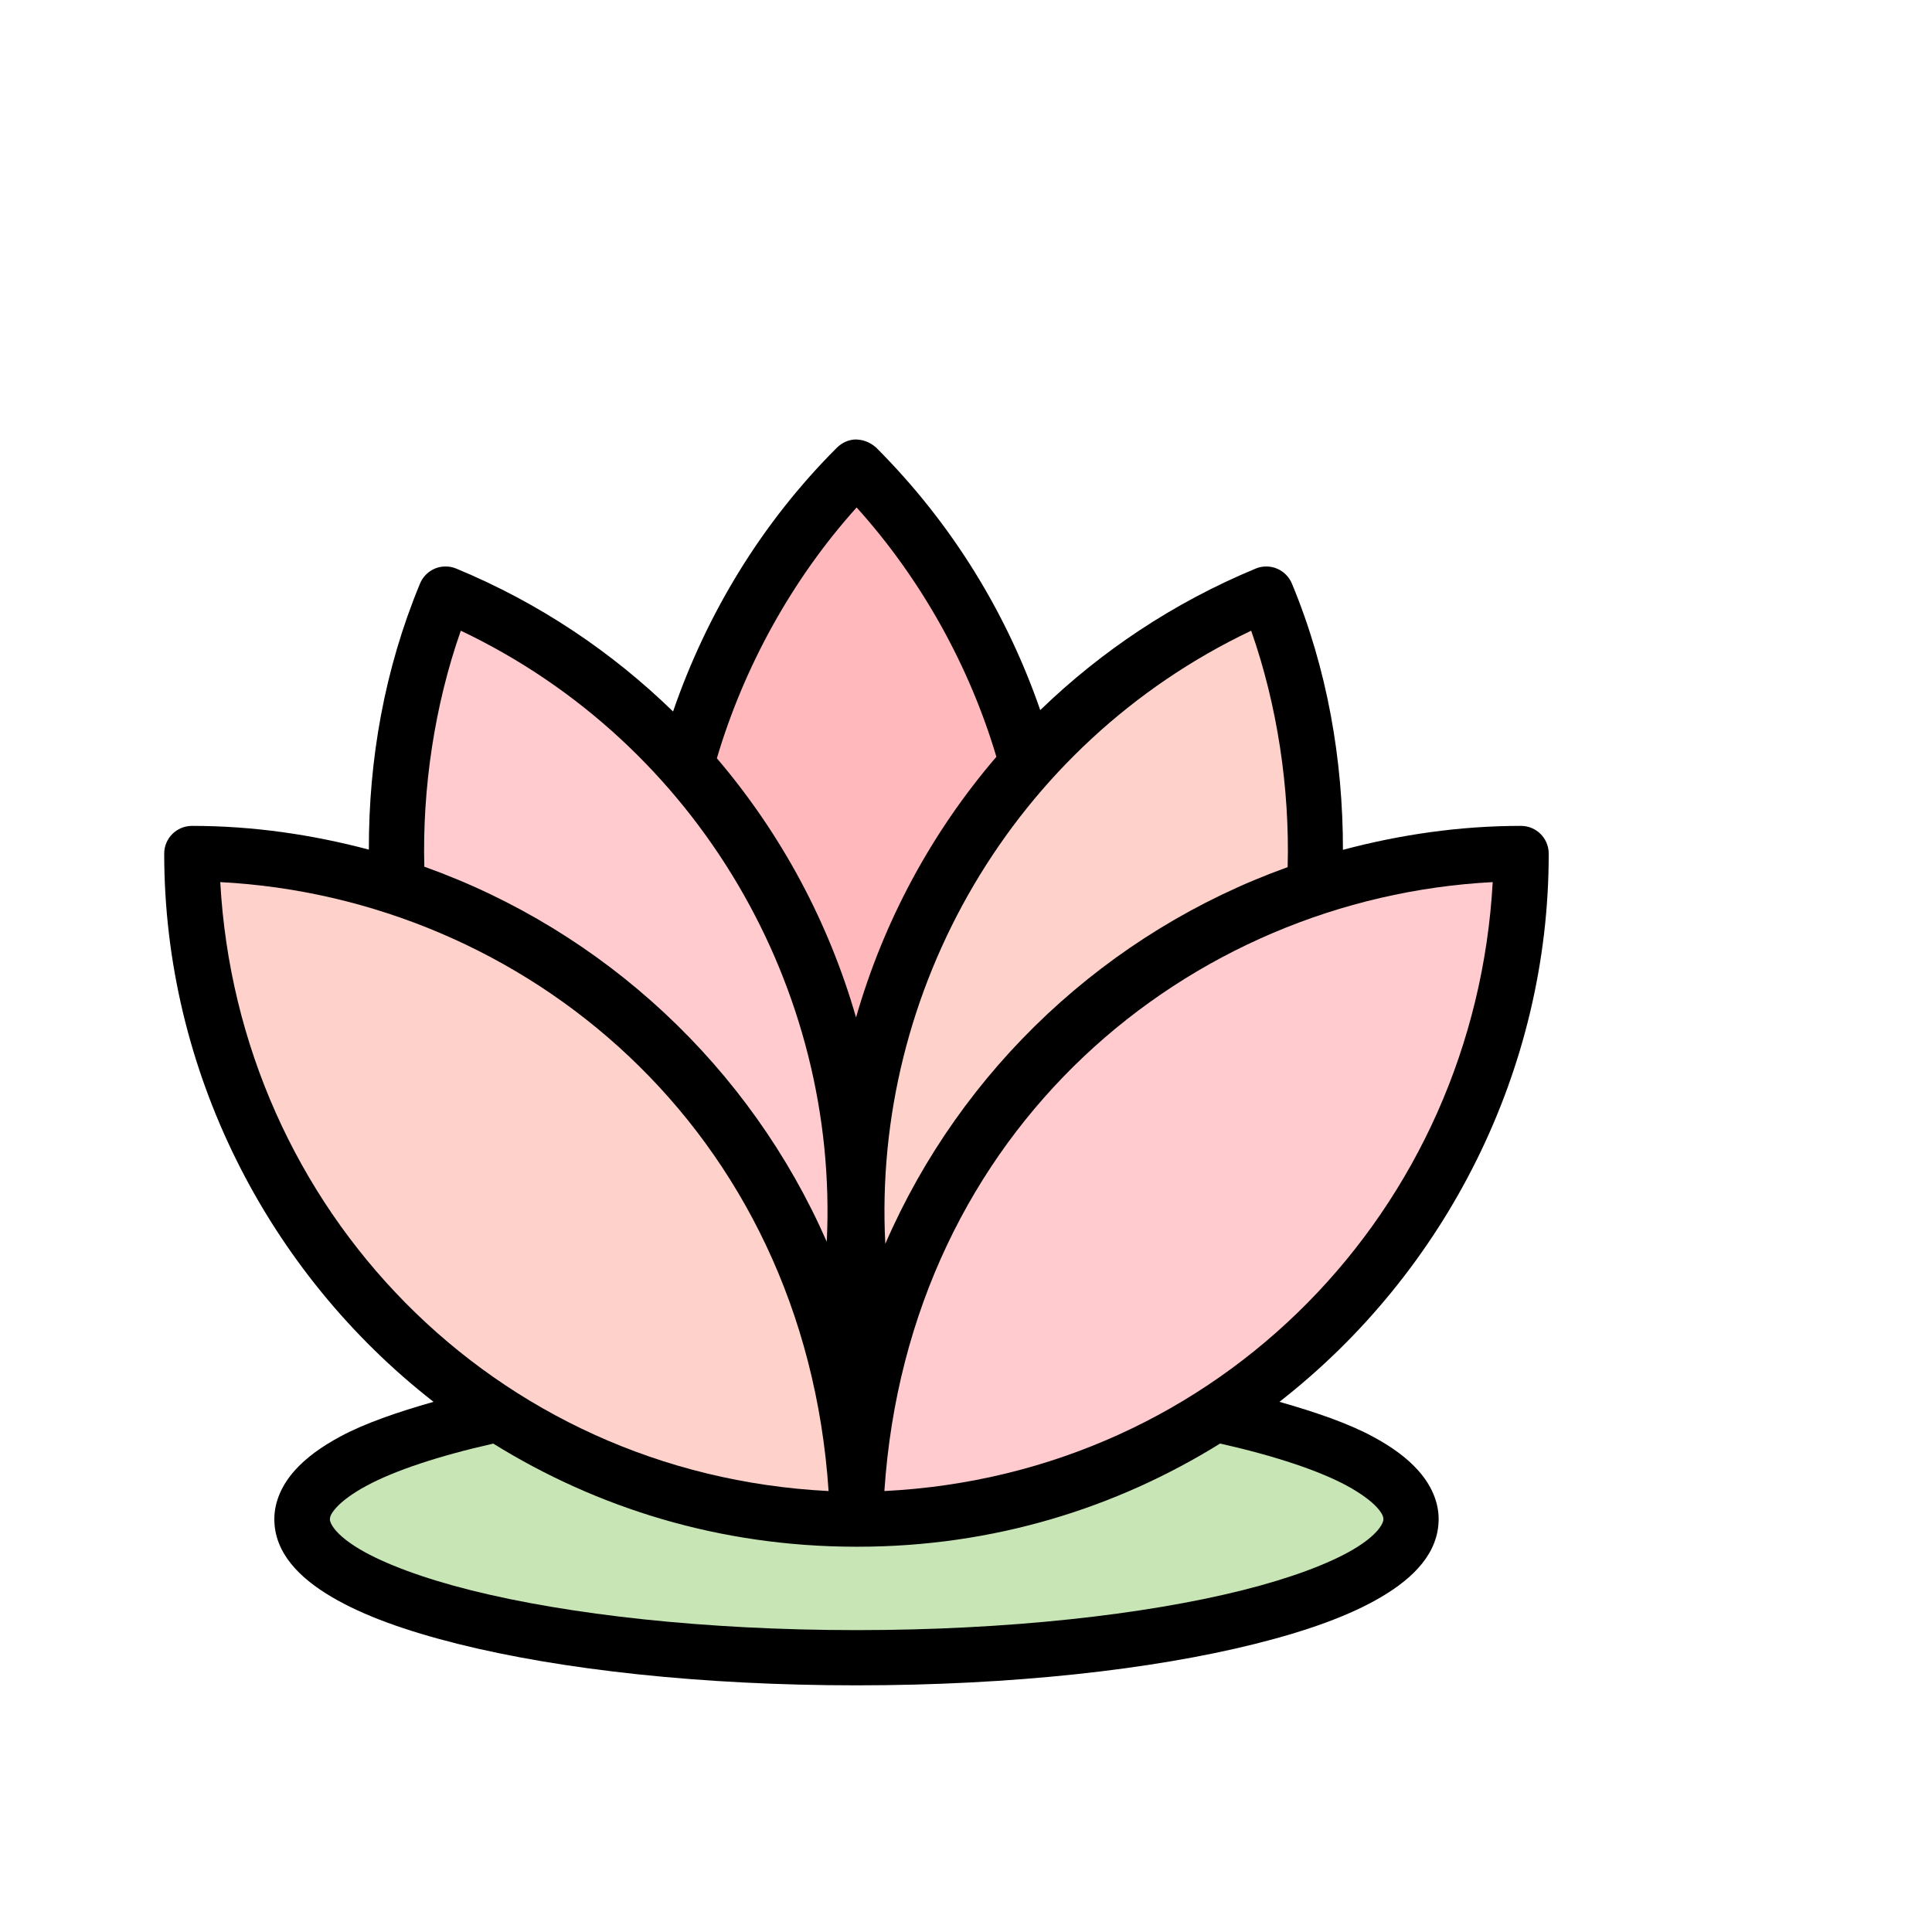 <svg id="SvgjsSvg1032" width="288" height="288" xmlns="http://www.w3.org/2000/svg" version="1.1" xmlns:xlink="http://www.w3.org/1999/xlink" xmlns:svgjs="http://svgjs.com/svgjs"><defs id="SvgjsDefs1033"></defs><g id="SvgjsG1034" transform="matrix(0.917,0,0,0.917,12.006,11.985)"><svg xmlns="http://www.w3.org/2000/svg" width="288" height="288" viewBox="0 0 8.467 8.467"><g fill="#586597" transform="translate(293.777 -190.313)" class="color586597 svgShape"><path style="line-height:normal;font-variant-ligatures:normal;font-variant-position:normal;font-variant-caps:normal;font-variant-numeric:normal;font-variant-alternates:normal;font-feature-settings:normal;text-indent:0;text-align:start;text-decoration-line:none;text-decoration-style:solid;text-decoration-color:#000;text-transform:none;text-orientation:mixed;shape-padding:0;isolation:auto;mix-blend-mode:normal" d="m -1259.547,1091.785 c -0.129,0 -0.254,0.055 -0.346,0.146 -1.362,1.359 -2.35,2.998 -2.957,4.76 -1.099,-1.069 -2.409,-1.956 -3.912,-2.578 -0.062,-0.026 -0.128,-0.038 -0.195,-0.037 -0.2,0 -0.38,0.123 -0.457,0.309 -0.641,1.544 -0.926,3.176 -0.922,4.797 -1.02,-0.27 -2.085,-0.428 -3.189,-0.428 -0.278,0 -0.503,0.224 -0.502,0.502 0,3.895 1.854,7.544 4.857,9.885 -0.653,0.186 -1.241,0.388 -1.684,0.627 -0.335,0.181 -0.612,0.378 -0.824,0.617 -0.212,0.239 -0.362,0.54 -0.363,0.869 -10e-5,0.615 0.457,1.065 1.031,1.404 0.575,0.34 1.343,0.614 2.277,0.848 1.868,0.467 4.396,0.748 7.191,0.748 2.795,0 5.324,-0.281 7.191,-0.748 0.934,-0.234 1.703,-0.508 2.277,-0.848 0.575,-0.34 1.031,-0.789 1.031,-1.404 0,-0.329 -0.151,-0.63 -0.363,-0.869 -0.212,-0.239 -0.489,-0.436 -0.824,-0.617 -0.443,-0.239 -1.031,-0.441 -1.684,-0.627 3.002,-2.34 4.86,-5.99 4.856,-9.885 10e-4,-0.278 -0.224,-0.503 -0.502,-0.502 -1.111,0 -2.183,0.159 -3.209,0.432 0,-1.622 -0.278,-3.256 -0.92,-4.801 -0.077,-0.185 -0.257,-0.307 -0.457,-0.309 -0.067,-8e-4 -0.133,0.011 -0.195,0.037 -1.491,0.618 -2.793,1.495 -3.887,2.553 -0.597,-1.728 -1.579,-3.354 -2.959,-4.734 -0.132,-0.117 -0.264,-0.143 -0.359,-0.146 z" color="#000" font-family="sans-serif" font-weight="400" overflow="visible" transform="matrix(.265 0 0 .265 43.71 -97.294)" white-space="normal" fill="#000000" class="color000 svgShape"></path><path fill="#ffb8bb" style="line-height:normal;font-variant-ligatures:normal;font-variant-position:normal;font-variant-caps:normal;font-variant-numeric:normal;font-variant-alternates:normal;font-feature-settings:normal;text-indent:0;text-align:start;text-decoration-line:none;text-decoration-style:solid;text-decoration-color:#000;text-transform:none;text-orientation:mixed;shape-padding:0;isolation:auto;mix-blend-mode:normal" d="m -1259.539,1093.012 c 1.183,1.312 2.042,2.887 2.52,4.496 -1.177,1.371 -2.037,2.978 -2.531,4.701 -0.492,-1.712 -1.345,-3.308 -2.51,-4.674 0.486,-1.642 1.355,-3.229 2.521,-4.524 z" color="#000" font-family="sans-serif" font-weight="400" overflow="visible" transform="matrix(.265 0 0 .265 43.71 -97.294)" white-space="normal" class="colorffb8bb svgShape"></path><path fill="#ffcbce" style="line-height:normal;font-variant-ligatures:normal;font-variant-position:normal;font-variant-caps:normal;font-variant-numeric:normal;font-variant-alternates:normal;font-feature-settings:normal;text-indent:0;text-align:start;text-decoration-line:none;text-decoration-style:solid;text-decoration-color:#000;text-transform:none;text-orientation:mixed;shape-padding:0;isolation:auto;mix-blend-mode:normal" d="m -1266.678,1095.234 c 4.291,2.04 6.822,6.474 6.6,11.02 -1.376,-3.142 -4.008,-5.603 -7.258,-6.764 -0.037,-1.412 0.185,-2.91 0.658,-4.256 z" color="#000" font-family="sans-serif" font-weight="400" overflow="visible" transform="matrix(.265 0 0 .265 43.71 -97.294)" white-space="normal" class="colorffcbce svgShape"></path><path fill="#ffd1cb" style="line-height:normal;font-variant-ligatures:normal;font-variant-position:normal;font-variant-caps:normal;font-variant-numeric:normal;font-variant-alternates:normal;font-feature-settings:normal;text-indent:0;text-align:start;text-decoration-line:none;text-decoration-style:solid;text-decoration-color:#000;text-transform:none;text-orientation:mixed;shape-padding:0;isolation:auto;mix-blend-mode:normal" d="M-1252.424 1095.234c.474 1.348.696 2.849.658 4.264-3.254 1.168-5.887 3.639-7.256 6.793-.238-4.558 2.295-9.011 6.598-11.057zM-1271.016 1099.768c5.476.286 10.533 4.444 10.971 10.982-6.05-.304-10.645-5.088-10.971-10.982z" color="#000" font-family="sans-serif" font-weight="400" overflow="visible" transform="matrix(.265 0 0 .265 43.71 -97.294)" white-space="normal" class="colorffd1cb svgShape"></path><path fill="#ffcbce" style="line-height:normal;font-variant-ligatures:normal;font-variant-position:normal;font-variant-caps:normal;font-variant-numeric:normal;font-variant-alternates:normal;font-feature-settings:normal;text-indent:0;text-align:start;text-decoration-line:none;text-decoration-style:solid;text-decoration-color:#000;text-transform:none;text-orientation:mixed;shape-padding:0;isolation:auto;mix-blend-mode:normal" d="m -1248.068,1099.768 c -0.326,5.894 -4.92,10.678 -10.971,10.982 0.438,-6.538 5.495,-10.697 10.971,-10.982 z" color="#000" font-family="sans-serif" font-weight="400" overflow="visible" transform="matrix(.265 0 0 .265 43.71 -97.294)" white-space="normal" class="colorffcbce svgShape"></path><path fill="#c8e5b6" style="line-height:normal;font-variant-ligatures:normal;font-variant-position:normal;font-variant-caps:normal;font-variant-numeric:normal;font-variant-alternates:normal;font-feature-settings:normal;text-indent:0;text-align:start;text-decoration-line:none;text-decoration-style:solid;text-decoration-color:#000;text-transform:none;text-orientation:mixed;shape-padding:0;isolation:auto;mix-blend-mode:normal" d="m -1266.098,1109.891 c 1.873,1.163 4.091,1.861 6.541,1.863 0,0 0.01,0 0.012,0 0,0 0.01,0 0.014,0 0,0 0,0 0.01,0 2.449,0 4.666,-0.699 6.537,-1.861 0.989,0.223 1.782,0.489 2.281,0.758 0.266,0.144 0.453,0.288 0.553,0.4 0.099,0.112 0.111,0.17 0.111,0.207 0,0.075 -0.104,0.285 -0.541,0.543 -0.437,0.259 -1.134,0.521 -2.01,0.74 -1.752,0.438 -4.222,0.717 -6.949,0.717 -2.728,0 -5.198,-0.279 -6.949,-0.717 -0.876,-0.219 -1.573,-0.482 -2.01,-0.74 -0.436,-0.258 -0.541,-0.466 -0.541,-0.541 v 0 c 3e-4,-0.038 0.011,-0.095 0.111,-0.207 0.1,-0.113 0.286,-0.257 0.553,-0.4 0.498,-0.269 1.291,-0.535 2.279,-0.758 z" color="#000" font-family="sans-serif" font-weight="400" overflow="visible" transform="matrix(.265 0 0 .265 43.71 -97.294)" white-space="normal" class="colorc8e5b6 svgShape"></path></g></svg></g></svg>